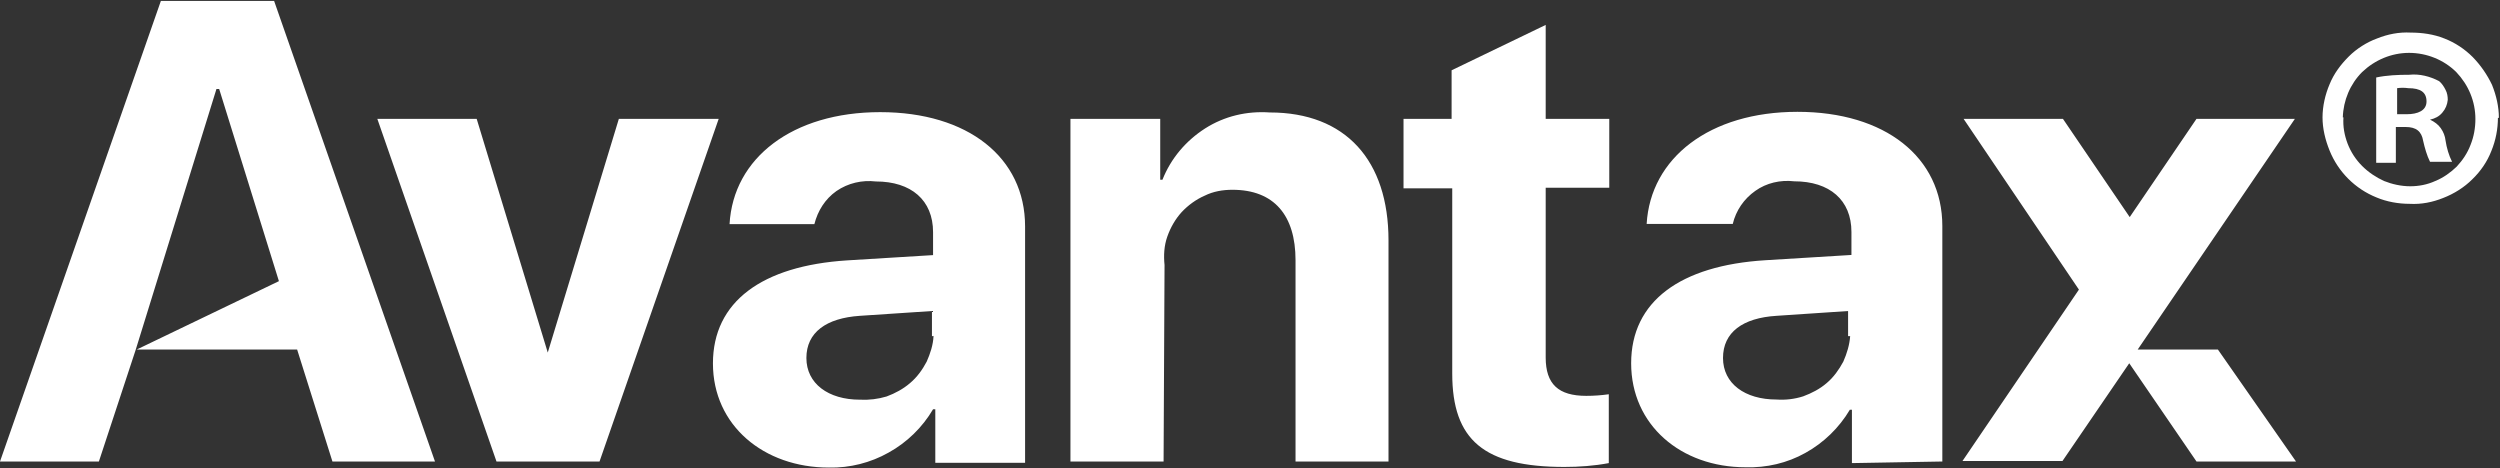 <svg version="1.2" xmlns="http://www.w3.org/2000/svg" viewBox="0 0 1565 293" width="1565" height="293">
	<rect x="0" y="0" width="1565" height="293" fill="#333333" stroke="none"/>
	<title>Avantax-logo-svg</title>
	<style>
		.s0 { fill: #ffffff } 
	</style>
	<g id="Layer">
		<path id="Layer" fill-rule="evenodd" class="s0" d="m523.6 119.6c-7.1 5-11.7 12.4-13.8 20.7h-53.1c2.3-41.4 39.4-70.1 94.3-70.1 54.9 0 90.7 28.4 90.7 71.5v148h-56.2v-33.5h-1.4c-6.7 11.4-16.4 20.8-27.8 27.1-11.3 6.4-24.4 9.7-37.4 9.4-40.8 0-72.6-26.4-72.6-65.2 0-38.7 30.8-61.1 84-64.5l53.8-3.3v-14.4c0-20-13.7-31.7-35.8-31.7-8.7-1-17.4 1-24.7 6zm60.9 90.5q-0.1 0.2-0.1 0.4h0.1zm-0.1 0.3h-1v-15.7l-45.1 3c-21.1 1.4-33.5 10.4-33.5 26.4 0 16 13.7 26.1 33.5 26.1 5.7 0.3 11.4-0.4 16.7-2 5.4-2 10.4-4.7 14.7-8.4 4.4-3.7 7.7-8.3 10.4-13.4 2.3-5.2 4-10.4 4.3-16zm-522.5 78.5h-61.9l100.7-288.3h70.9l100.7 288.3h-64.2l-22.1-70.1h-100.4l89-42.8-37.4-120.3h-1.7l-50.5 163.1zm248.9 0l-74.6-214.5h62.2l44.5 146.3 44.5-146.3h62.5l-74.6 214.5zm417.6 0h-58.3v-214.5h56.2v38.1h1.4c5.3-13.4 14.7-24.4 26.7-32.1 12.1-7.7 26.1-11 40.5-10 47.5 0 74.3 30 74.3 80.1v138.4h-58.2v-126c0-28.1-13.4-44.1-39.5-44.1-6 0-12 1-17.4 3.7-5.3 2.3-10.4 6-14.4 10.3-4 4.4-7 9.7-9 15.4-2 5.7-2.3 11.7-1.7 17.7zm150.2-171v-43.5h30.1v-30.4l58.9-28.4v58.8h39.8v43.1h-39.8v106.3c0 16.7 8 24 25.4 24q7.1 0 14.1-1v43.1c-9 1.7-18.4 2.4-27.8 2.4-50.2 0-70.2-16.7-70.2-58.5v-115.9zm558.7 171h-62.3l-42.1-61.5-41.8 61.2h-62.6l72.9-107.3-72.2-106.9h62.2l41.8 61.5 41.8-61.5h61.6l-98.4 144.4h50.2zm-278 1v-33.4h-1.3c-6.7 11.3-16.4 20.7-27.8 27-11.4 6.4-24.4 9.4-37.5 9-40.4 0-71.6-26.4-71.6-65.1 0-38.8 30.8-61.2 84-64.5l53.9-3.3v-14.4c0-20-13.7-31.7-35.8-31.7-8.7-1-17.4 1-24.4 6-7.1 5-12.1 12.3-14.1 20.7h-53.9c2.4-41.4 39.5-70.2 94.4-70.2 54.9 0 90.7 28.4 90.7 71.5v147.4zm-1.1-79.9q0 0.2 0 0.3zm0 0.4h-1.3v-15.7l-44.8 3c-21.1 1.3-33.5 10.3-33.5 26.4 0 16 13.7 26 33.5 26 5.7 0.4 11.4-0.3 16.7-2 5.4-2 10.4-4.6 14.7-8.3 4.4-3.7 7.7-8.4 10.4-13.4 2.3-5.2 3.9-10.5 4.3-16z"/>
		<path id="Layer" fill-rule="evenodd" class="s0" d="m1563.7 73.5q0 11-4.1 21c-2.6 6.7-6.7 12.7-12 17.8-5 5-11.4 9-18.1 11.6-6.7 2.7-13.7 4.1-21 3.7-7.1 0-14.4-1.3-20.8-4-6.7-2.7-12.7-6.7-17.7-11.7-5-5-9-11-11.7-17.7-2.7-6.7-4.4-13.7-4.4-20.7 0-7 1.7-14.4 4.4-20.7 2.7-6.7 7-12.4 12-17.4 5-5 11.4-9 17.7-11.3 6.7-2.7 13.8-4.1 21.1-3.7 7 0 14.4 1 21.1 3.7 6.7 2.6 12.7 6.6 17.7 11.6 5 5.1 9.1 11.1 12.1 17.4 2.7 6.7 4.3 13.7 4.3 20.7h-0.6zm-96.7 0c-0.4 5.7 0.6 11.1 2.6 16.4q3.1 8 9.1 14c4 4 8.7 7.1 13.7 9.4 5 2 10.7 3.3 16.4 3.3 5.3 0 10.7-1 15.7-3.3 5-2 9.7-5.4 13.4-9 3.7-4 6.7-8.4 8.7-13.7q3-7.5 3-16.1c0-11-4.3-21.3-12-29.4-7.7-7.6-18.4-12-29.5-12-11 0-21.4 4.4-29.4 12-7.5 7.5-11.8 17.8-12.1 28.4zm-0.3 0v1q0-0.5 0-1zm20.8 28.4v-53.4c6.6-1.4 13.7-1.7 20.7-1.7 6.4-0.7 13 1 18.7 4 1.7 1.4 3 3.4 4 5.4 1.1 2 1.4 4.3 1.4 6.3-0.3 3-1.4 5.7-3.4 8-2 2.4-4.6 3.7-7.7 4.4 2.7 1.3 5.1 3 6.7 5.3 1.7 2.4 2.7 5 3 7.7 0.7 4.7 2.1 9.4 4.1 13.4h-13.8c-2-4-3.3-8.7-4.3-13.1-1-6-4.4-8.7-11-8.7h-6.1v22.4zm13.1-30.4h6c7 0 12.4-2.3 12.4-8 0-5.7-3.7-8.3-11.4-8.3q-3.5-0.5-7 0z"/>
	</g>
</svg>